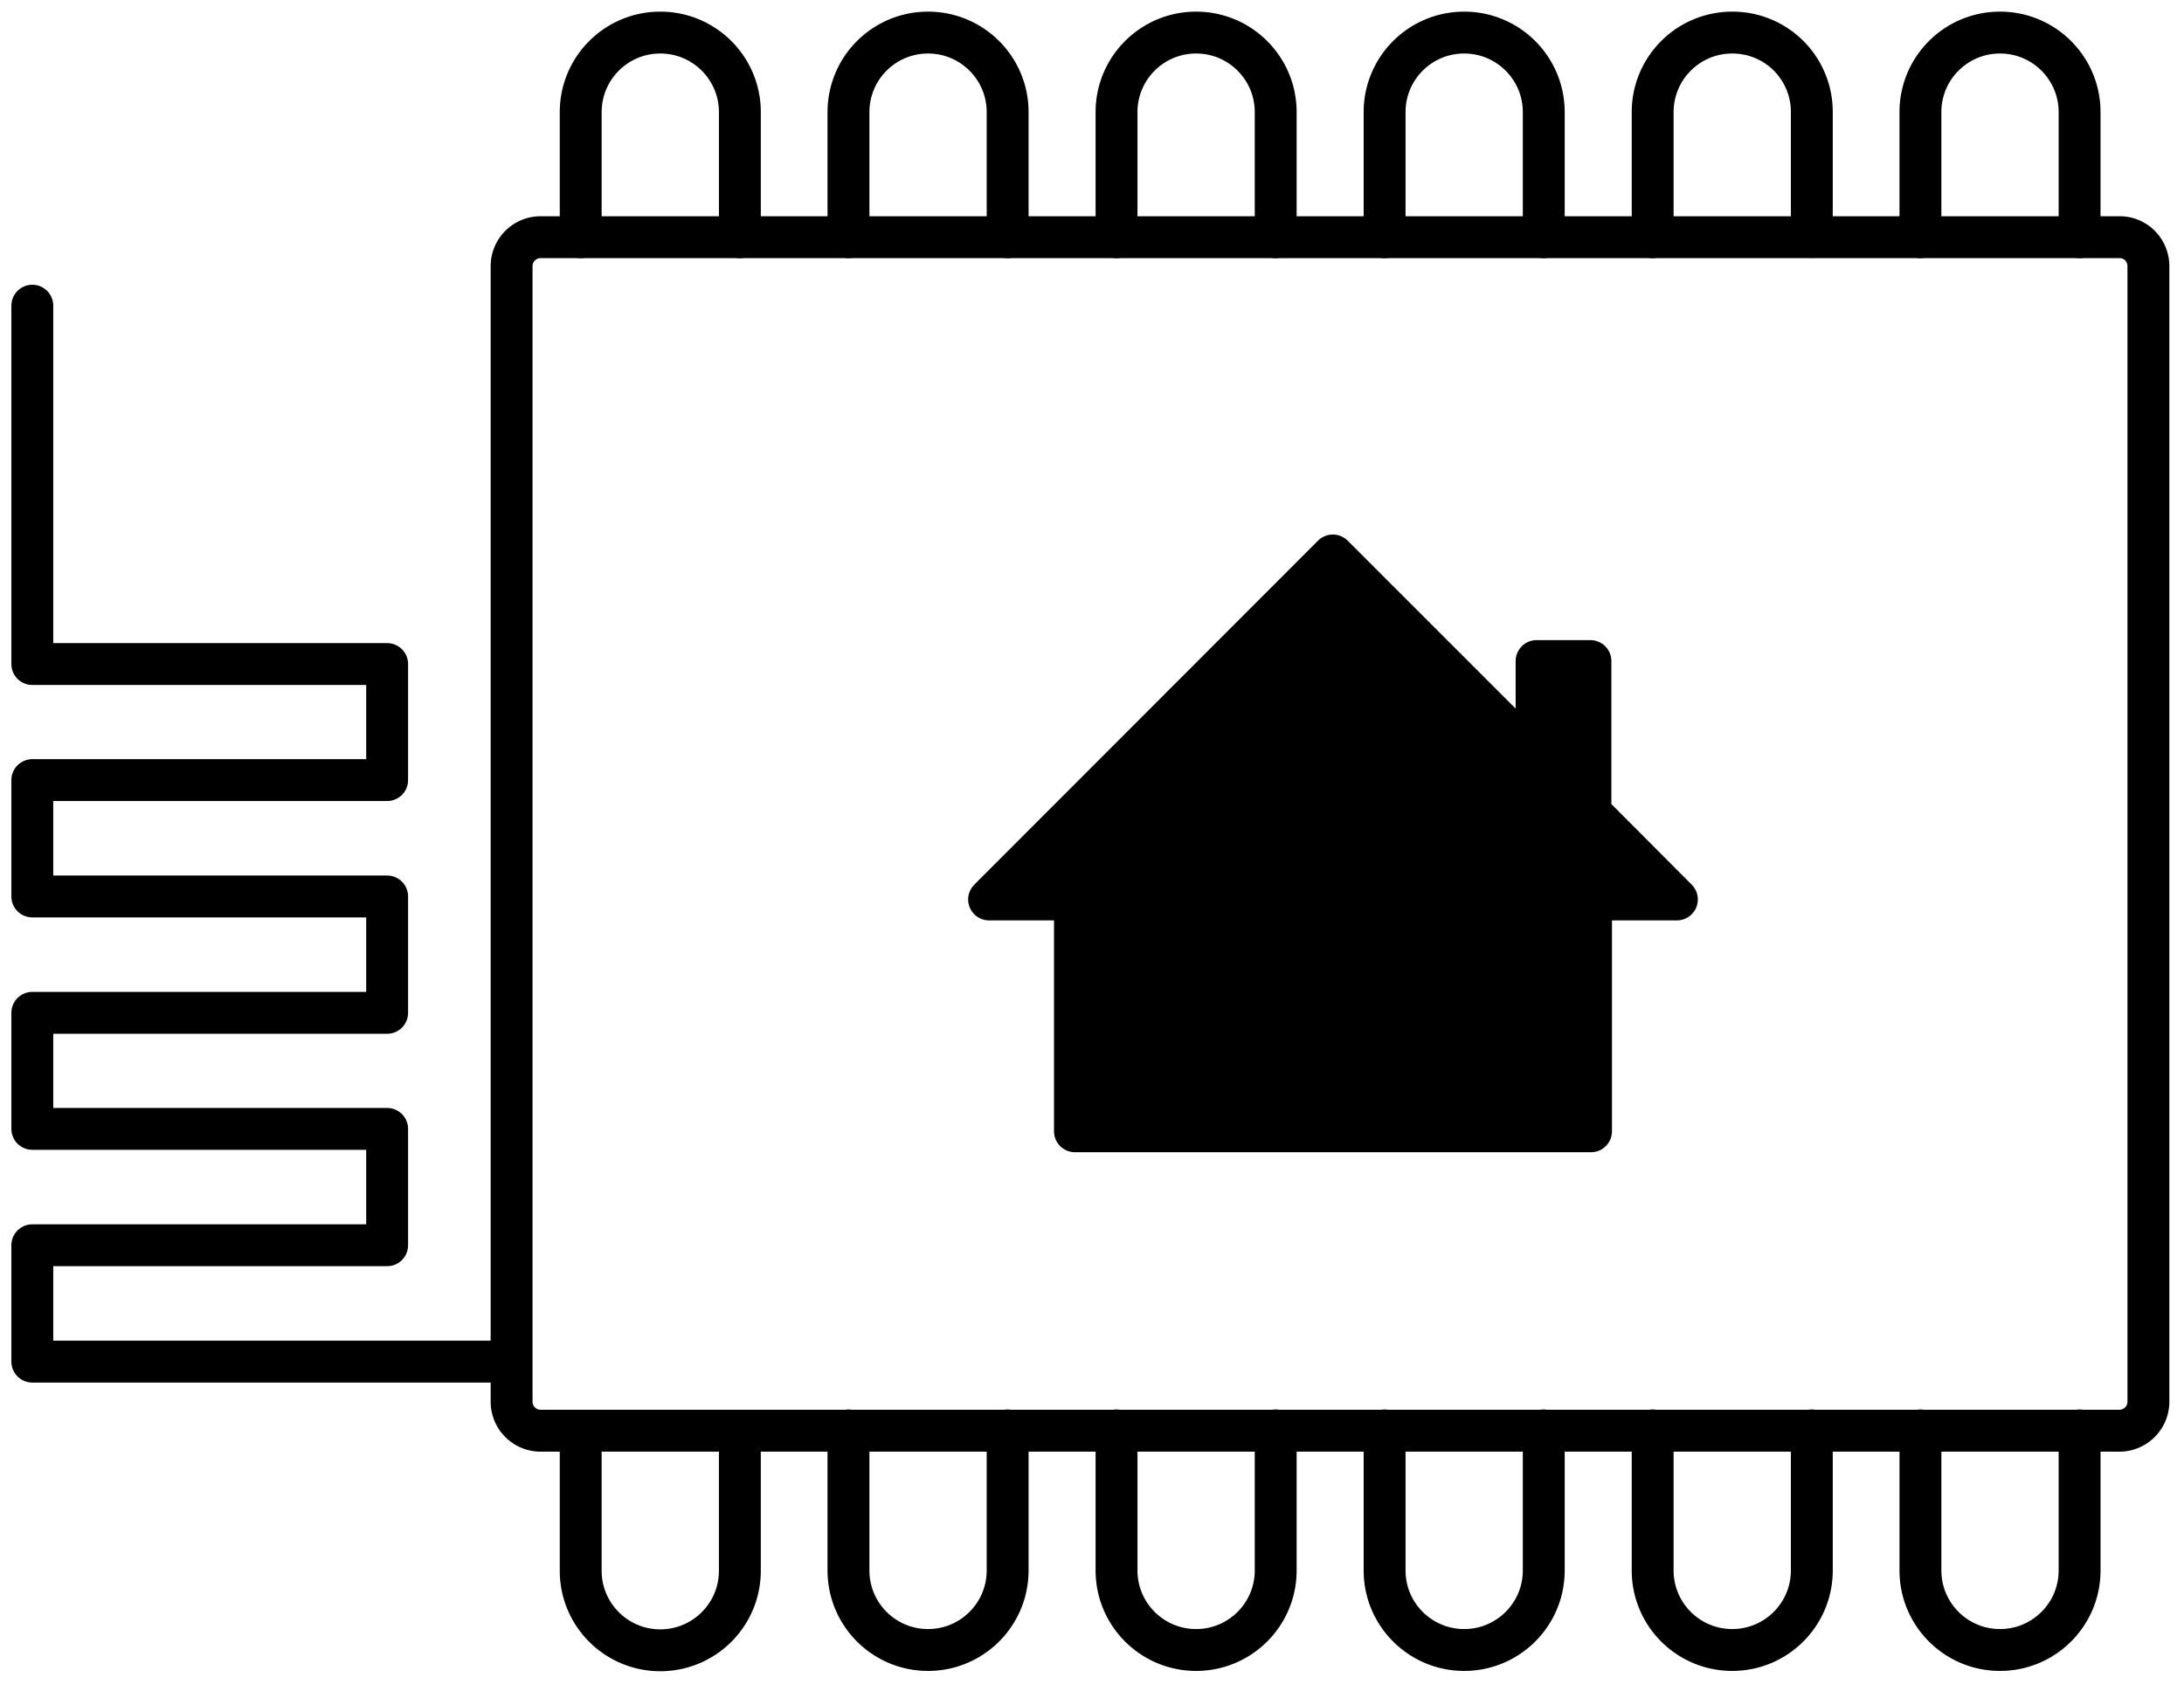 <svg xmlns="http://www.w3.org/2000/svg" width="73" height="57" viewbox="0 0 73 57">
<g style="fill: none; stroke: currentColor; stroke-width: 1.4; stroke-linecap: round; stroke-linejoin: round">
<path class="pins" d="m 64.19,7.929 v -4.18 c 0,-1.47 1.19,-2.66 2.66,-2.66 1.47,0 2.66,1.19 2.66,2.66 v 4.18 m -14.27,0 v -4.18 c 0,-1.47 1.19,-2.66 2.66,-2.66 a 2.65,2.65 0 0 1 2.66,2.65 v 4.18 m -14.28,0.01 v -4.18 c 0,-1.47 1.19,-2.66 2.66,-2.66 1.47,0 2.66,1.19 2.66,2.66 v 4.18 m -14.28,0 v -4.18 c 0,-1.47 1.19,-2.66 2.66,-2.66 1.47,0 2.66,1.19 2.66,2.66 v 4.18 m -14.28,0 v -4.18 c 0,-1.47 1.19,-2.66 2.66,-2.66 1.47,0 2.66,1.19 2.66,2.66 v 4.18 m -14.27,0 v -4.18 c 0,-1.47 1.19,-2.66 2.66,-2.66 1.47,0 2.66,1.19 2.66,2.66 v 4.18 m 44.78,39.89 v 4.68 c 0,1.47 -1.19,2.66 -2.66,2.66 -1.47,0 -2.66,-1.19 -2.66,-2.66 v -4.68 m -3.63,0 v 4.68 c 0,1.47 -1.19,2.66 -2.66,2.66 -1.47,0 -2.66,-1.19 -2.66,-2.66 v -4.68 m -3.64,0 v 4.68 c 0,1.47 -1.19,2.66 -2.66,2.66 -1.47,0 -2.66,-1.19 -2.66,-2.66 v -4.68 m -3.64,0 v 4.68 c 0,1.47 -1.19,2.66 -2.66,2.66 -1.47,0 -2.66,-1.19 -2.66,-2.66 v -4.68 m -3.64,0 v 4.68 c 0,1.47 -1.19,2.66 -2.66,2.66 -1.47,0 -2.66,-1.19 -2.66,-2.66 v -4.68 m -3.63,0.26 v 4.43 c 0,1.47 -1.19,2.66 -2.66,2.66 -1.47,0 -2.66,-1.19 -2.66,-2.66 v -4.43"/>
<path class="box" d="m 70.85,7.929 h -52.78 a 0.97,0.97 0 0 0 -0.97,0.97 V 46.859 c 0,0.53 0.43,0.97 0.97,0.97 h 52.77 c 0.53,0 0.97,-0.43 0.97,-0.97 V 8.899 c 0,-0.54 -0.43,-0.97 -0.96,-0.97 z" />
<path class="home" style="fill:currentColor" d="m 33.06,30.069 h 2.87 v 7.75 h 17.25 v -7.75 h 2.87 l -2.89,-2.9 v -5.07 h -1.8 v 3.28 l -6.81,-6.81 z" />
<path class="aerial" d="M 16.9,45.519 H 1.08 v -3.89 H 12.94 v -3.89 H 1.08 v -3.88 H 12.94 v -3.89 H 1.08 v -3.89 H 12.94 v -3.88 H 1.08 v -11.98" />
</g></svg>